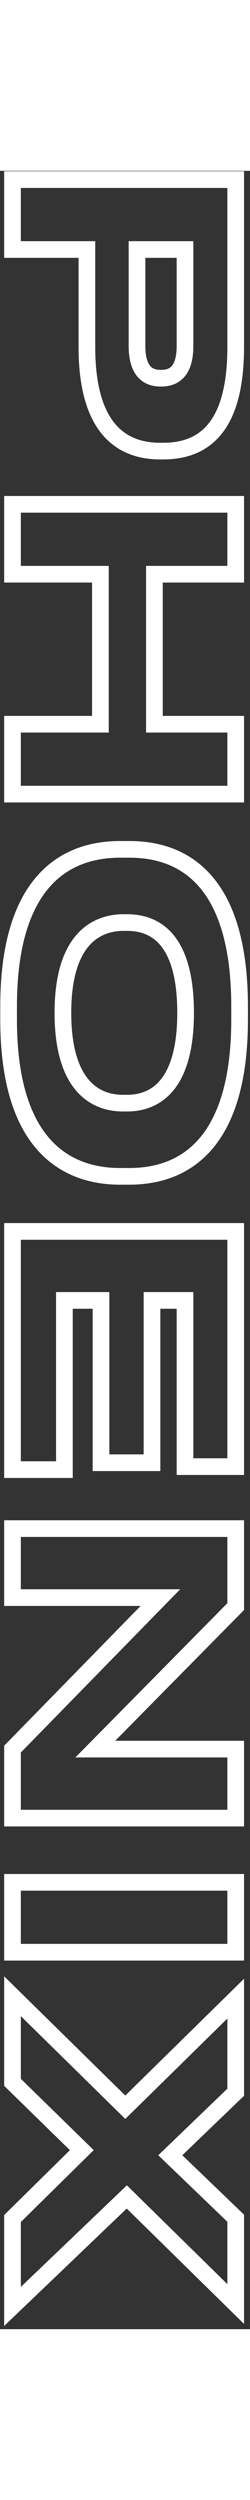 <svg width="35" height="350" viewBox="0 0 60 518" fill="none" xmlns="http://www.w3.org/2000/svg">
<rect x="0" y="0" width="60" height="518" fill="#333333" stroke="none"/>
<path d="M56.568 2.104L58.568 2.104L58.568 0.104L56.568 0.104L56.568 2.104ZM3 2.104L3 0.104L1 0.104L1 2.104L3 2.104ZM3 18.88L1 18.88L1 20.88L3 20.88L3 18.88ZM20.856 18.88L22.856 18.88L22.856 16.88L20.856 16.88L20.856 18.88ZM44.4 18.88L46.4 18.88L46.4 16.88L44.4 16.88L44.4 18.88ZM32.88 18.88L32.88 16.88L30.88 16.88L30.88 18.88L32.88 18.88ZM18.856 42.28C18.856 52.086 20.895 58.872 24.51 63.231C28.183 67.659 33.214 69.264 38.424 69.264L38.424 65.264C34.058 65.264 30.305 63.953 27.588 60.677C24.813 57.332 22.856 51.626 22.856 42.28L18.856 42.28ZM38.424 69.264L39.144 69.264L39.144 65.264L38.424 65.264L38.424 69.264ZM39.144 69.264C44.441 69.264 49.455 67.707 53.077 63.273C56.629 58.925 58.568 52.134 58.568 42.28L54.568 42.28C54.568 51.722 52.691 57.423 49.979 60.743C47.337 63.977 43.639 65.264 39.144 65.264L39.144 69.264ZM58.568 42.28L58.568 2.104L54.568 2.104L54.568 42.28L58.568 42.28ZM56.568 0.104L3 0.104L3 4.104L56.568 4.104L56.568 0.104ZM1 2.104L1 18.88L5 18.88L5 2.104L1 2.104ZM3 20.88L20.856 20.88L20.856 16.88L3 16.88L3 20.88ZM18.856 18.88L18.856 42.28L22.856 42.28L22.856 18.88L18.856 18.88ZM42.4 18.88L42.4 41.992L46.4 41.992L46.4 18.88L42.4 18.88ZM42.4 41.992C42.4 44.503 41.921 45.931 41.34 46.696C40.841 47.354 40.079 47.768 38.712 47.768L38.712 51.768C41.017 51.768 43.099 50.994 44.526 49.114C45.871 47.342 46.4 44.881 46.4 41.992L42.4 41.992ZM38.712 47.768L38.496 47.768L38.496 51.768L38.712 51.768L38.712 47.768ZM38.496 47.768C37.169 47.768 36.422 47.346 35.923 46.667C35.341 45.875 34.88 44.431 34.88 41.992L30.88 41.992C30.88 44.809 31.391 47.253 32.699 49.035C34.09 50.93 36.151 51.768 38.496 51.768L38.496 47.768ZM34.88 41.992L34.88 18.88L30.88 18.88L30.88 41.992L34.88 41.992ZM32.88 20.88L44.4 20.88L44.4 16.88L32.88 16.88L32.88 20.88ZM3 80.038L3 78.038L1 78.038L1 80.038L3 80.038ZM3 96.814L1 96.814L1 98.814L3 98.814L3 96.814ZM24.096 96.814L26.096 96.814L26.096 94.814L24.096 94.814L24.096 96.814ZM24.096 132.814L24.096 134.814L26.096 134.814L26.096 132.814L24.096 132.814ZM3 132.814L3 130.814L1 130.814L1 132.814L3 132.814ZM3 149.59L1 149.59L1 151.59L3 151.59L3 149.59ZM56.568 149.59L56.568 151.59L58.568 151.59L58.568 149.59L56.568 149.59ZM56.568 132.814L58.568 132.814L58.568 130.814L56.568 130.814L56.568 132.814ZM37.056 132.814L35.056 132.814L35.056 134.814L37.056 134.814L37.056 132.814ZM37.056 96.814L37.056 94.814L35.056 94.814L35.056 96.814L37.056 96.814ZM56.568 96.814L56.568 98.814L58.568 98.814L58.568 96.814L56.568 96.814ZM56.568 80.038L58.568 80.038L58.568 78.038L56.568 78.038L56.568 80.038ZM1 80.038L1 96.814L5 96.814L5 80.038L1 80.038ZM3 98.814L24.096 98.814L24.096 94.814L3 94.814L3 98.814ZM22.096 96.814L22.096 132.814L26.096 132.814L26.096 96.814L22.096 96.814ZM24.096 130.814L3 130.814L3 134.814L24.096 134.814L24.096 130.814ZM1 132.814L1 149.59L5 149.59L5 132.814L1 132.814ZM3 151.59L56.568 151.59L56.568 147.59L3 147.59L3 151.59ZM58.568 149.59L58.568 132.814L54.568 132.814L54.568 149.59L58.568 149.59ZM56.568 130.814L37.056 130.814L37.056 134.814L56.568 134.814L56.568 130.814ZM39.056 132.814L39.056 96.814L35.056 96.814L35.056 132.814L39.056 132.814ZM37.056 98.814L56.568 98.814L56.568 94.814L37.056 94.814L37.056 98.814ZM58.568 96.814L58.568 80.038L54.568 80.038L54.568 96.814L58.568 96.814ZM56.568 78.038L3 78.038L3 82.038L56.568 82.038L56.568 78.038ZM59.504 200.572C59.504 183.314 55.198 173.257 49.23 167.546C43.268 161.842 36.032 160.844 31.008 160.844L31.008 164.844C35.56 164.844 41.572 165.754 46.464 170.436C51.35 175.111 55.504 183.918 55.504 200.572L59.504 200.572ZM31.008 160.844L28.848 160.844L28.848 164.844L31.008 164.844L31.008 160.844ZM28.848 160.844C23.894 160.844 16.596 161.842 10.548 167.535C4.486 173.241 0.064 183.3 0.064 200.572L4.064 200.572C4.064 183.932 8.318 175.127 13.29 170.447C18.276 165.753 24.37 164.844 28.848 164.844L28.848 160.844ZM0.064 200.572L0.064 203.668L4.064 203.668L4.064 200.572L0.064 200.572ZM0.064 203.668C0.064 220.871 4.487 230.91 10.548 236.615C16.593 242.305 23.889 243.324 28.848 243.324L28.848 239.324C24.375 239.324 18.279 238.399 13.29 233.703C8.317 229.022 4.064 220.233 4.064 203.668L0.064 203.668ZM28.848 243.324L31.008 243.324L31.008 239.324L28.848 239.324L28.848 243.324ZM31.008 243.324C36.042 243.324 43.274 242.286 49.231 236.576C55.196 230.858 59.504 220.822 59.504 203.668L55.504 203.668C55.504 220.21 51.352 229.002 46.463 233.688C41.566 238.382 35.55 239.324 31.008 239.324L31.008 243.324ZM59.504 203.668L59.504 200.572L55.504 200.572L55.504 203.668L59.504 203.668ZM29.496 221.756C26.793 221.756 23.809 220.965 21.466 218.339C19.09 215.675 17.096 210.816 17.096 202.084L13.096 202.084C13.096 211.352 15.206 217.329 18.482 221.001C21.791 224.711 26.007 225.756 29.496 225.756L29.496 221.756ZM17.096 202.084C17.096 193.287 19.141 188.436 21.551 185.791C23.934 183.177 26.957 182.412 29.64 182.412L29.64 178.412C26.203 178.412 21.954 179.411 18.595 183.097C15.263 186.752 13.096 192.737 13.096 202.084L17.096 202.084ZM29.64 182.412L30.504 182.412L30.504 178.412L29.64 178.412L29.64 182.412ZM30.504 182.412C33.212 182.412 36.079 183.118 38.319 185.659C40.608 188.255 42.544 193.105 42.544 202.084L46.544 202.084C46.544 192.631 44.52 186.645 41.319 183.013C38.069 179.326 33.916 178.412 30.504 178.412L30.504 182.412ZM42.544 202.084C42.544 210.909 40.612 215.77 38.311 218.41C36.056 220.998 33.177 221.756 30.504 221.756L30.504 225.756C33.951 225.756 38.092 224.75 41.327 221.038C44.516 217.378 46.544 211.403 46.544 202.084L42.544 202.084ZM30.504 221.756L29.496 221.756L29.496 225.756L30.504 225.756L30.504 221.756ZM56.568 254.54L58.568 254.54L58.568 252.54L56.568 252.54L56.568 254.54ZM3 254.54L3 252.54L1 252.54L1 254.54L3 254.54ZM3 311.708L1 311.708L1 313.708L3 313.708L3 311.708ZM15.456 311.708L15.456 313.708L17.456 313.708L17.456 311.708L15.456 311.708ZM15.456 271.1L15.456 269.1L13.456 269.1L13.456 271.1L15.456 271.1ZM24.24 271.1L26.24 271.1L26.24 269.1L24.24 269.1L24.24 271.1ZM24.24 310.052L22.24 310.052L22.24 312.052L24.24 312.052L24.24 310.052ZM36.48 310.052L36.48 312.052L38.48 312.052L38.48 310.052L36.48 310.052ZM36.48 271.1L36.48 269.1L34.48 269.1L34.48 271.1L36.48 271.1ZM44.4 271.1L46.4 271.1L46.4 269.1L44.4 269.1L44.4 271.1ZM44.4 310.988L42.4 310.988L42.4 312.988L44.4 312.988L44.4 310.988ZM56.568 310.988L56.568 312.988L58.568 312.988L58.568 310.988L56.568 310.988ZM56.568 252.54L3 252.54L3 256.54L56.568 256.54L56.568 252.54ZM1 254.54L1 311.708L5 311.708L5 254.54L1 254.54ZM3 313.708L15.456 313.708L15.456 309.708L3 309.708L3 313.708ZM17.456 311.708L17.456 271.1L13.456 271.1L13.456 311.708L17.456 311.708ZM15.456 273.1L24.24 273.1L24.24 269.1L15.456 269.1L15.456 273.1ZM22.24 271.1L22.24 310.052L26.24 310.052L26.24 271.1L22.24 271.1ZM24.24 312.052L36.48 312.052L36.48 308.052L24.24 308.052L24.24 312.052ZM38.48 310.052L38.48 271.1L34.48 271.1L34.48 310.052L38.48 310.052ZM36.48 273.1L44.4 273.1L44.4 269.1L36.48 269.1L36.48 273.1ZM42.4 271.1L42.4 310.988L46.4 310.988L46.4 271.1L42.4 271.1ZM44.4 312.988L56.568 312.988L56.568 308.988L44.4 308.988L44.4 312.988ZM58.568 310.988L58.568 254.54L54.568 254.54L54.568 310.988L58.568 310.988ZM56.568 325.865L58.568 325.865L58.568 323.865L56.568 323.865L56.568 325.865ZM3 325.865L3 323.865L1 323.865L1 325.865L3 325.865ZM3 342.425L1 342.425L1 344.425L3 344.425L3 342.425ZM38.496 342.425L39.927 343.822L43.243 340.425L38.496 340.425L38.496 342.425ZM3 378.785L1.569 377.388L1 377.971L1 378.785L3 378.785ZM3 395.345L1 395.345L1 397.345L3 397.345L3 395.345ZM56.568 395.345L56.568 397.345L58.568 397.345L58.568 395.345L56.568 395.345ZM56.568 378.785L58.568 378.785L58.568 376.785L56.568 376.785L56.568 378.785ZM22.872 378.785L21.447 377.381L18.094 380.785L22.872 380.785L22.872 378.785ZM56.568 344.585L57.993 345.989L58.568 345.405L58.568 344.585L56.568 344.585ZM56.568 323.865L3 323.865L3 327.865L56.568 327.865L56.568 323.865ZM1 325.865L1 342.425L5 342.425L5 325.865L1 325.865ZM3 344.425L38.496 344.425L38.496 340.425L3 340.425L3 344.425ZM37.065 341.028L1.569 377.388L4.431 380.182L39.927 343.822L37.065 341.028ZM1 378.785L1 395.345L5 395.345L5 378.785L1 378.785ZM3 397.345L56.568 397.345L56.568 393.345L3 393.345L3 397.345ZM58.568 395.345L58.568 378.785L54.568 378.785L54.568 395.345L58.568 395.345ZM56.568 376.785L22.872 376.785L22.872 380.785L56.568 380.785L56.568 376.785ZM24.297 380.189L57.993 345.989L55.143 343.181L21.447 377.381L24.297 380.189ZM58.568 344.585L58.568 325.865L54.568 325.865L54.568 344.585L58.568 344.585ZM56.568 427.536L56.568 429.536L58.568 429.536L58.568 427.536L56.568 427.536ZM56.568 410.76L58.568 410.76L58.568 408.76L56.568 408.76L56.568 410.76ZM3 410.76L3 408.76L1 408.76L1 410.76L3 410.76ZM3 427.536L1 427.536L1 429.536L3 429.536L3 427.536ZM58.568 427.536L58.568 410.76L54.568 410.76L54.568 427.536L58.568 427.536ZM56.568 408.76L3 408.76L3 412.76L56.568 412.76L56.568 408.76ZM1 410.76L1 427.536L5 427.536L5 410.76L1 410.76ZM3 429.536L56.568 429.536L56.568 425.536L3 425.536L3 429.536ZM3 458.761L1 458.761L1 459.602L1.601 460.191L3 458.761ZM19.632 475.033L21.037 476.457L22.485 475.027L21.031 473.604L19.632 475.033ZM3 491.449L1.595 490.026L1 490.613L1 491.449L3 491.449ZM3 512.545L1 512.545L1 517.231L4.384 513.989L3 512.545ZM30.432 486.265L31.834 484.839L30.45 483.478L29.048 484.821L30.432 486.265ZM56.568 511.969L55.166 513.395L58.568 516.741L58.568 511.969L56.568 511.969ZM56.568 491.377L58.568 491.377L58.568 490.527L57.956 489.937L56.568 491.377ZM40.872 476.257L39.484 474.817L37.989 476.257L39.484 477.698L40.872 476.257ZM56.568 461.137L57.956 462.578L58.568 461.988L58.568 461.137L56.568 461.137ZM56.568 438.673L58.568 438.673L58.568 433.9L55.165 437.247L56.568 438.673ZM30.072 464.737L28.669 466.163L30.072 467.543L31.474 466.163L30.072 464.737ZM3 438.097L4.403 436.672L1 433.323L1 438.097L3 438.097ZM1.601 460.191L18.233 476.463L21.031 473.604L4.399 457.332L1.601 460.191ZM18.227 473.61L1.595 490.026L4.405 492.873L21.037 476.457L18.227 473.61ZM1 491.449L1 512.545L5 512.545L5 491.449L1 491.449ZM4.384 513.989L31.816 487.709L29.048 484.821L1.616 511.101L4.384 513.989ZM29.03 487.691L55.166 513.395L57.97 510.543L31.834 484.839L29.03 487.691ZM58.568 511.969L58.568 491.377L54.568 491.377L54.568 511.969L58.568 511.969ZM57.956 489.937L42.26 474.817L39.484 477.698L55.18 492.818L57.956 489.937ZM42.26 477.698L57.956 462.578L55.18 459.697L39.484 474.817L42.26 477.698ZM58.568 461.137L58.568 438.673L54.568 438.673L54.568 461.137L58.568 461.137ZM55.165 437.247L28.669 463.311L31.474 466.163L57.971 440.099L55.165 437.247ZM31.475 463.312L4.403 436.672L1.597 439.523L28.669 466.163L31.475 463.312ZM1 438.097L1 458.761L5 458.761L5 438.097L1 438.097Z" fill="white"/>
</svg>
